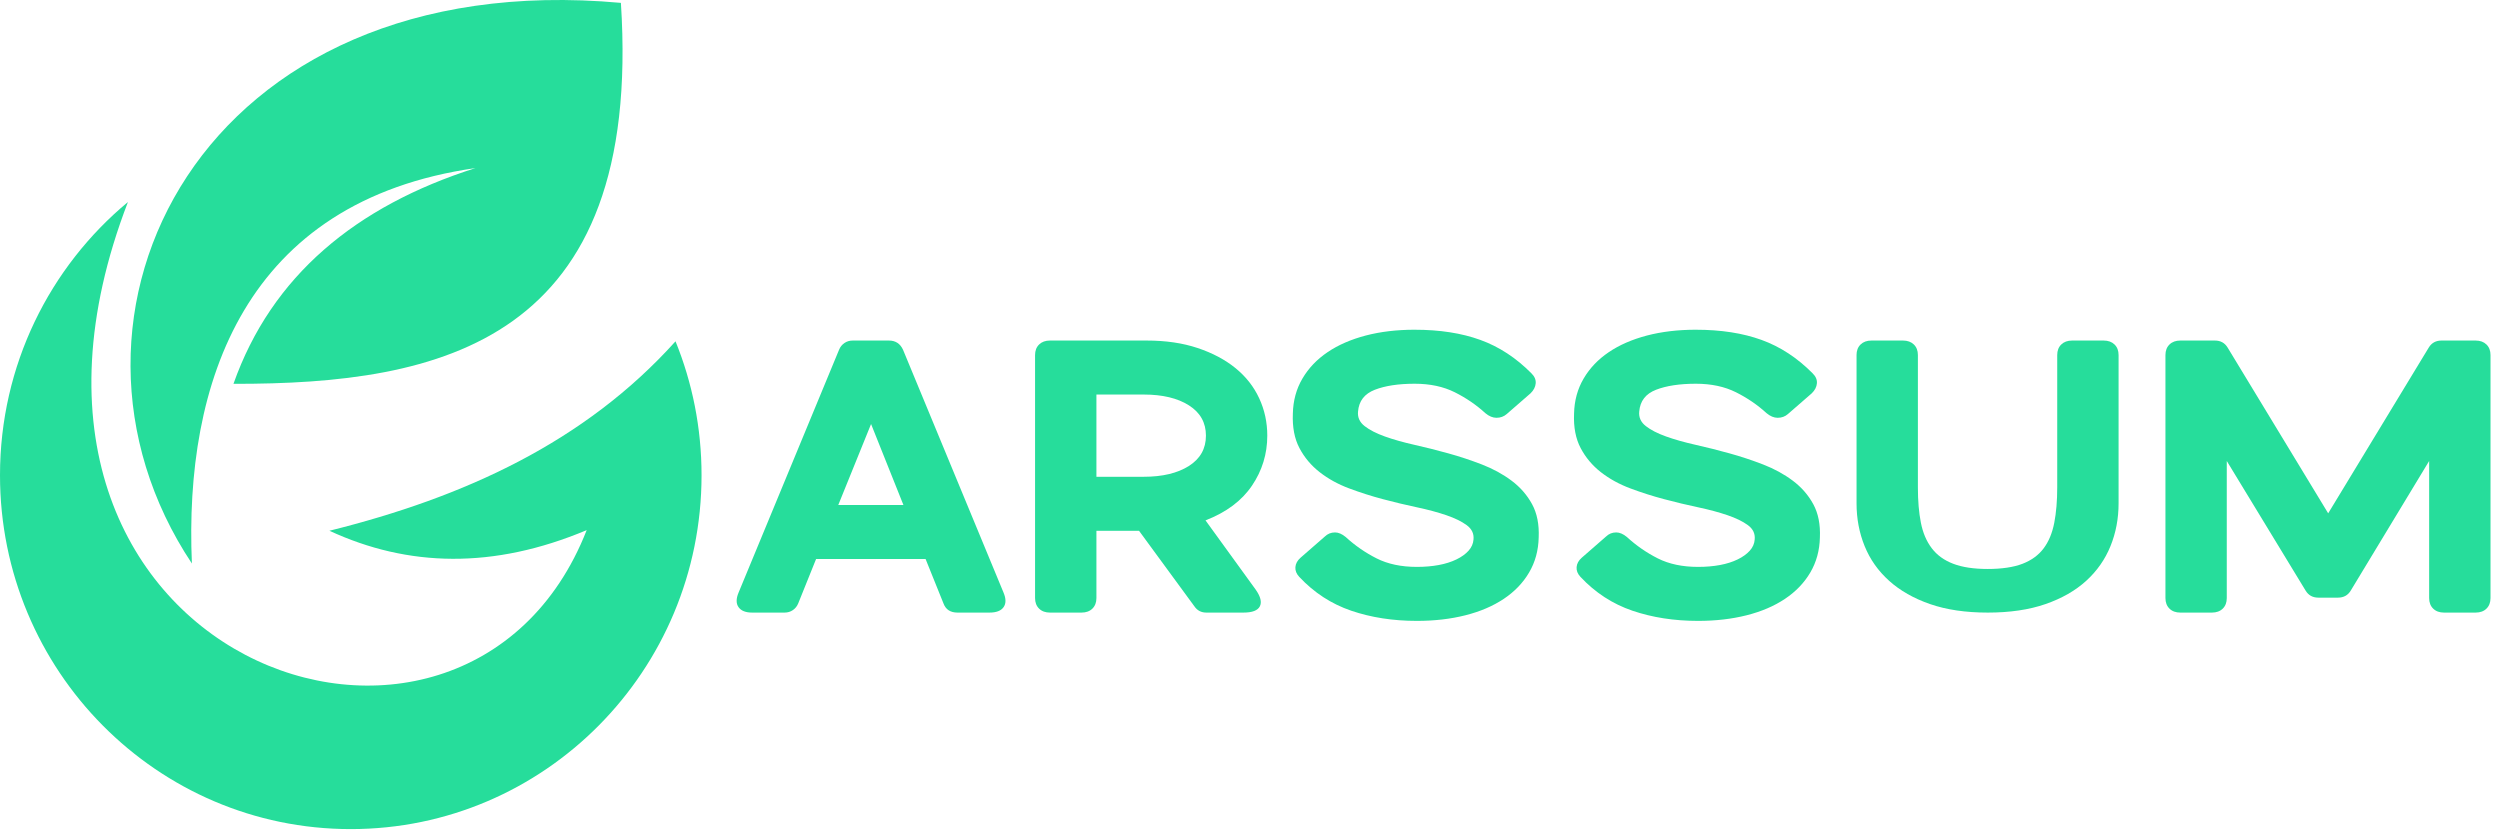 <svg width="197" height="66" viewBox="0 0 197 66" fill="none" xmlns="http://www.w3.org/2000/svg">
<path fill-rule="evenodd" clip-rule="evenodd" d="M27.641 65.333C12.375 65.333 0 52.85 0 37.451C0 28.779 3.925 21.032 10.082 15.918C-3.82 52.02 36.602 66.357 46.231 41.774C38.878 44.862 32.155 44.694 25.957 41.823C36.574 39.184 46.081 34.845 53.231 26.896C54.553 30.152 55.282 33.715 55.282 37.451C55.282 52.85 42.907 65.333 27.641 65.333Z" fill="#26DD9B"/>
<path fill-rule="evenodd" clip-rule="evenodd" d="M15.122 44.406C14.501 30.201 19.239 15.852 37.466 13.245C28.042 16.24 21.4 21.746 18.397 30.246C34.707 30.272 50.664 26.972 48.927 0.226C15.803 -2.788 2.177 24.947 15.122 44.406Z" fill="#26DD9B"/>
<path d="M66.121 27.555C66.21 27.336 66.35 27.162 66.54 27.031C66.73 26.9 66.949 26.835 67.195 26.835H70.049C70.564 26.835 70.933 27.075 71.156 27.555L79.08 46.701C79.282 47.181 79.282 47.563 79.08 47.846C78.879 48.13 78.509 48.272 77.972 48.272H75.454C74.894 48.272 74.525 48.032 74.347 47.552L72.936 44.05H64.308L62.898 47.552C62.809 47.77 62.669 47.945 62.479 48.076C62.288 48.207 62.07 48.272 61.823 48.272H59.272C58.757 48.272 58.4 48.13 58.198 47.846C57.997 47.563 57.997 47.181 58.198 46.701L66.121 27.555ZM66.054 39.795H71.191L68.64 33.413L66.055 39.795H66.054Z" fill="#26DD9B"/>
<path d="M99.862 34.329C99.862 35.77 99.459 37.084 98.653 38.273C97.847 39.463 96.628 40.374 94.994 41.006L98.956 46.472C99.336 47.018 99.443 47.453 99.275 47.781C99.107 48.108 98.675 48.272 97.982 48.272H95.061C94.658 48.272 94.344 48.108 94.12 47.781L89.755 41.825H86.398V47.126C86.398 47.475 86.291 47.753 86.079 47.961C85.867 48.169 85.581 48.272 85.223 48.272H82.739C82.38 48.272 82.095 48.169 81.882 47.961C81.669 47.753 81.563 47.475 81.563 47.126V27.98C81.563 27.631 81.669 27.353 81.882 27.146C82.095 26.938 82.38 26.835 82.739 26.835H90.36C91.86 26.835 93.197 27.031 94.373 27.424C95.548 27.816 96.544 28.346 97.361 29.011C98.177 29.677 98.799 30.467 99.224 31.384C99.649 32.3 99.862 33.282 99.862 34.329H99.862ZM95.028 34.329C95.028 33.304 94.58 32.508 93.684 31.94C92.789 31.373 91.603 31.09 90.125 31.09H86.398V37.57H90.125C91.603 37.57 92.789 37.286 93.684 36.719C94.579 36.152 95.028 35.355 95.028 34.33V34.329Z" fill="#26DD9B"/>
<path d="M111.479 25.983C113.448 25.983 115.172 26.25 116.649 26.785C118.127 27.32 119.469 28.198 120.678 29.42C120.924 29.66 121.036 29.922 121.013 30.205C120.99 30.489 120.856 30.751 120.61 30.991L118.73 32.627C118.506 32.823 118.237 32.922 117.924 32.922C117.632 32.922 117.342 32.803 117.051 32.562C116.335 31.907 115.529 31.357 114.633 30.909C113.738 30.462 112.686 30.238 111.477 30.238C110.202 30.238 109.154 30.397 108.338 30.713C107.522 31.029 107.079 31.602 107.013 32.431C106.968 32.889 107.141 33.271 107.533 33.577C107.924 33.882 108.456 34.155 109.128 34.395C109.8 34.636 110.572 34.853 111.444 35.05C112.317 35.246 113.207 35.47 114.113 35.721C115.02 35.972 115.91 36.267 116.782 36.604C117.655 36.943 118.433 37.368 119.116 37.881C119.799 38.394 120.336 39.01 120.728 39.73C121.119 40.45 121.293 41.322 121.249 42.348C121.226 43.374 120.975 44.295 120.493 45.113C120.012 45.932 119.346 46.624 118.496 47.191C117.645 47.759 116.638 48.19 115.474 48.484C114.31 48.779 113.034 48.926 111.646 48.926C109.766 48.926 108.042 48.658 106.476 48.124C104.909 47.59 103.544 46.7 102.38 45.456C102.156 45.217 102.055 44.96 102.077 44.688C102.099 44.415 102.234 44.169 102.48 43.951L104.394 42.282C104.618 42.063 104.886 41.955 105.2 41.955C105.468 41.955 105.748 42.075 106.039 42.315C106.778 42.992 107.589 43.553 108.474 44C109.357 44.447 110.415 44.671 111.646 44.671C112.272 44.671 112.849 44.622 113.375 44.524C113.9 44.426 114.366 44.278 114.769 44.082C115.172 43.886 115.49 43.656 115.725 43.394C115.96 43.132 116.089 42.837 116.112 42.511C116.157 42.053 115.977 41.676 115.574 41.381C115.172 41.086 114.634 40.825 113.963 40.596C113.291 40.367 112.519 40.159 111.646 39.974C110.774 39.789 109.884 39.576 108.977 39.335C108.071 39.096 107.181 38.811 106.308 38.484C105.435 38.158 104.663 37.732 103.992 37.208C103.32 36.684 102.788 36.052 102.397 35.31C102.005 34.569 101.832 33.663 101.877 32.593C101.899 31.568 102.151 30.646 102.633 29.828C103.114 29.009 103.774 28.317 104.614 27.75C105.454 27.182 106.455 26.747 107.619 26.44C108.783 26.135 110.07 25.982 111.48 25.982L111.479 25.983Z" fill="#26DD9B"/>
<path d="M133.638 25.983C135.607 25.983 137.331 26.25 138.808 26.785C140.285 27.32 141.628 28.198 142.836 29.42C143.082 29.66 143.195 29.922 143.172 30.205C143.149 30.489 143.015 30.751 142.769 30.991L140.888 32.627C140.664 32.823 140.396 32.922 140.082 32.922C139.791 32.922 139.5 32.803 139.21 32.562C138.493 31.907 137.687 31.357 136.792 30.909C135.896 30.462 134.845 30.238 133.636 30.238C132.36 30.238 131.313 30.397 130.497 30.713C129.68 31.029 129.238 31.602 129.171 32.431C129.126 32.889 129.3 33.271 129.692 33.577C130.083 33.882 130.615 34.155 131.287 34.395C131.958 34.636 132.73 34.853 133.603 35.05C134.476 35.246 135.366 35.47 136.272 35.721C137.178 35.972 138.068 36.267 138.941 36.604C139.814 36.943 140.591 37.368 141.275 37.881C141.957 38.394 142.495 39.01 142.887 39.73C143.278 40.45 143.451 41.322 143.408 42.348C143.385 43.374 143.133 44.295 142.652 45.113C142.17 45.932 141.504 46.624 140.654 47.191C139.804 47.759 138.797 48.19 137.633 48.484C136.468 48.779 135.193 48.926 133.805 48.926C131.924 48.926 130.201 48.658 128.635 48.124C127.068 47.59 125.703 46.7 124.538 45.456C124.315 45.217 124.214 44.96 124.236 44.688C124.258 44.415 124.392 44.169 124.639 43.951L126.552 42.282C126.776 42.063 127.045 41.955 127.358 41.955C127.627 41.955 127.907 42.075 128.198 42.315C128.936 42.992 129.748 43.553 130.632 44C131.516 44.447 132.574 44.671 133.805 44.671C134.431 44.671 135.007 44.622 135.534 44.524C136.059 44.426 136.524 44.278 136.927 44.082C137.33 43.886 137.649 43.656 137.884 43.394C138.119 43.132 138.248 42.837 138.27 42.511C138.315 42.053 138.136 41.676 137.733 41.381C137.33 41.086 136.793 40.825 136.121 40.596C135.45 40.367 134.678 40.159 133.805 39.974C132.932 39.789 132.042 39.576 131.136 39.335C130.229 39.096 129.339 38.811 128.467 38.484C127.594 38.158 126.822 37.732 126.15 37.208C125.479 36.684 124.947 36.052 124.556 35.31C124.164 34.569 123.99 33.663 124.036 32.593C124.058 31.568 124.31 30.646 124.792 29.828C125.272 29.009 125.933 28.317 126.773 27.75C127.612 27.182 128.614 26.747 129.778 26.44C130.941 26.135 132.229 25.982 133.639 25.982L133.638 25.983Z" fill="#26DD9B"/>
<path d="M146.295 27.98C146.295 27.631 146.401 27.353 146.614 27.146C146.827 26.938 147.112 26.835 147.47 26.835H149.955C150.313 26.835 150.598 26.939 150.811 27.146C151.024 27.353 151.13 27.631 151.13 27.98V38.42C151.13 39.468 151.208 40.39 151.365 41.186C151.521 41.982 151.806 42.654 152.221 43.199C152.635 43.745 153.199 44.154 153.917 44.426C154.633 44.7 155.54 44.835 156.636 44.835C157.733 44.835 158.667 44.699 159.373 44.426C160.078 44.154 160.632 43.751 161.035 43.215C161.438 42.681 161.717 42.01 161.875 41.202C162.031 40.395 162.109 39.468 162.109 38.42V27.98C162.109 27.631 162.215 27.353 162.428 27.146C162.641 26.938 162.926 26.835 163.285 26.835H165.769C166.127 26.835 166.412 26.939 166.625 27.146C166.838 27.353 166.944 27.631 166.944 27.98V39.664C166.944 40.864 166.731 41.988 166.306 43.035C165.881 44.083 165.243 44.994 164.393 45.768C163.542 46.543 162.473 47.154 161.187 47.601C159.899 48.048 158.383 48.272 156.637 48.272C154.891 48.272 153.375 48.048 152.087 47.601C150.8 47.154 149.725 46.543 148.865 45.768C148.003 44.994 147.359 44.083 146.934 43.035C146.508 41.988 146.296 40.865 146.296 39.664V27.98H146.295Z" fill="#26DD9B"/>
<path d="M171.812 48.272C171.454 48.272 171.168 48.169 170.956 47.961C170.743 47.753 170.637 47.475 170.637 47.126V27.98C170.637 27.631 170.743 27.353 170.956 27.146C171.168 26.938 171.454 26.835 171.812 26.835H174.531C174.979 26.835 175.314 27.02 175.538 27.392L183.461 40.45L191.384 27.392C191.608 27.021 191.944 26.835 192.391 26.835H195.077C195.435 26.835 195.72 26.939 195.933 27.146C196.146 27.353 196.252 27.631 196.252 27.98V47.126C196.252 47.475 196.145 47.753 195.933 47.961C195.721 48.169 195.435 48.272 195.077 48.272H192.592C192.234 48.272 191.949 48.169 191.736 47.961C191.523 47.753 191.417 47.475 191.417 47.126V36.326L185.239 46.538C185.016 46.909 184.679 47.094 184.232 47.094H182.688C182.24 47.094 181.904 46.909 181.681 46.538L175.47 36.326V47.126C175.47 47.475 175.364 47.753 175.152 47.961C174.94 48.169 174.654 48.272 174.295 48.272H171.811H171.812Z" fill="#26DD9B"/>
</svg>
